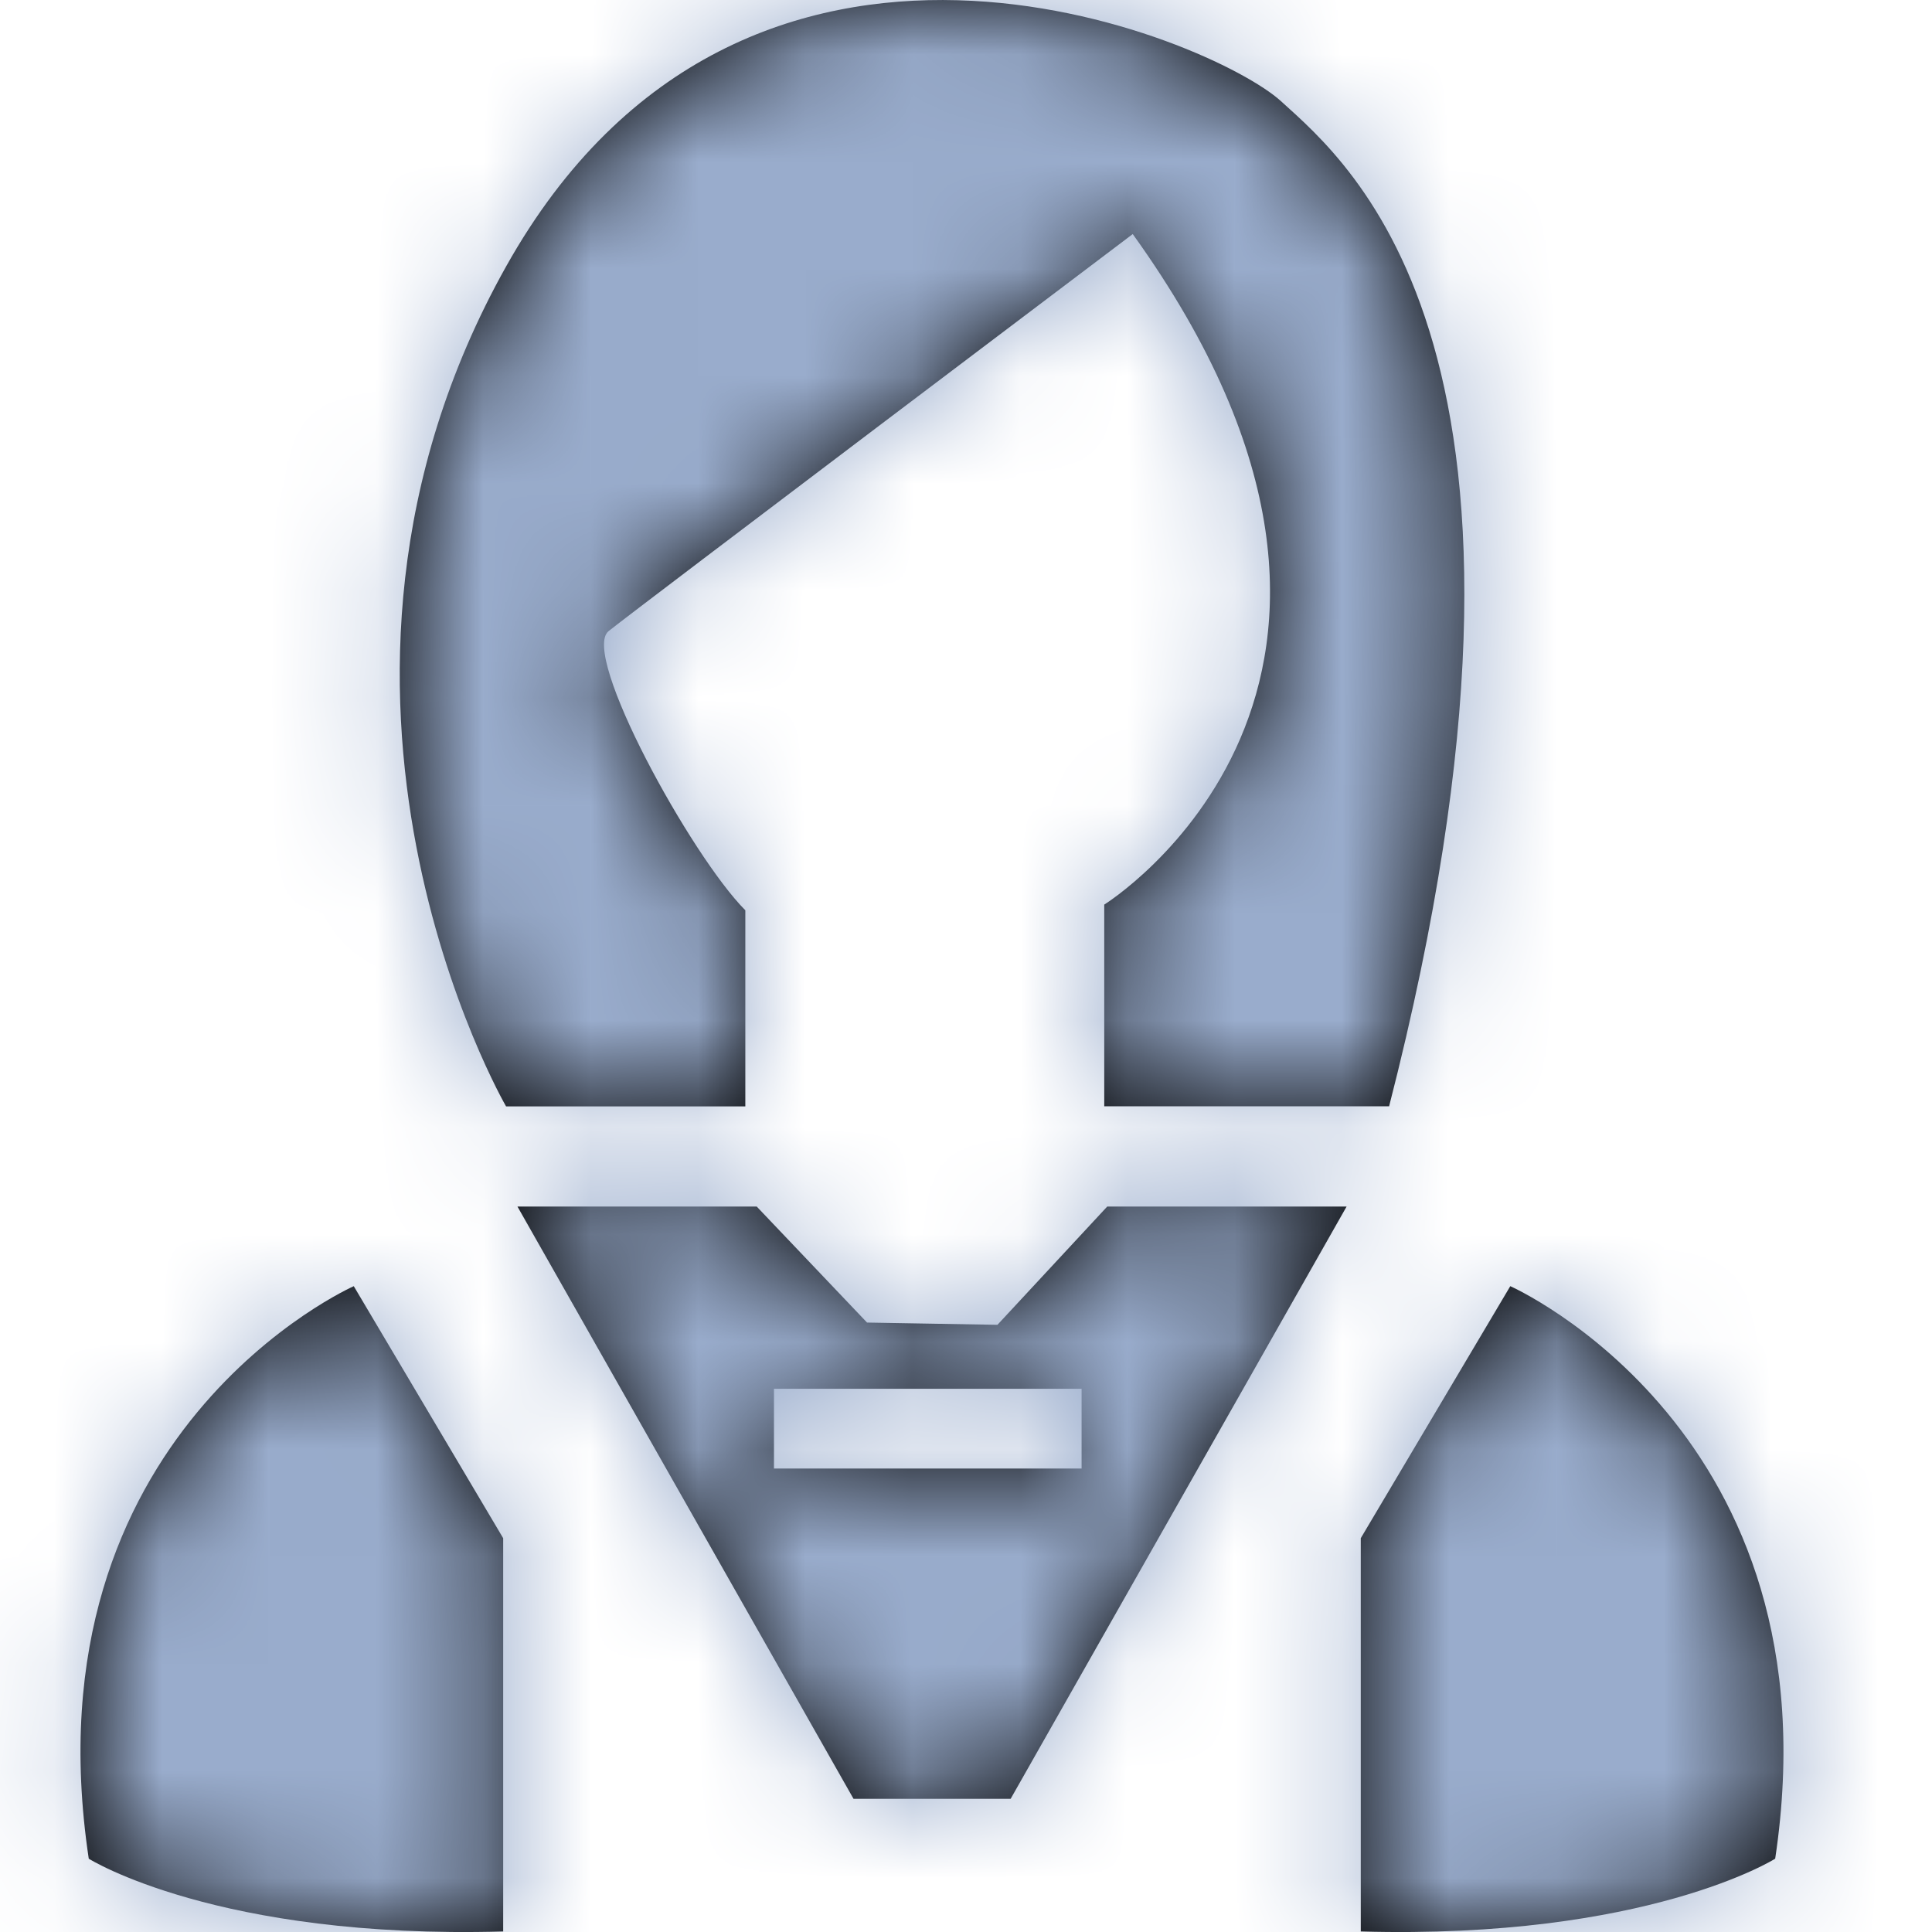 <?xml version="1.0" encoding="UTF-8"?>
<svg width="18px" height="18px" viewBox="0 0 18 18" version="1.1" xmlns="http://www.w3.org/2000/svg" xmlns:xlink="http://www.w3.org/1999/xlink">
    <!-- Generator: Sketch 62 (91390) - https://sketch.com -->
    <title>Icon/Carousel</title>
    <desc>Created with Sketch.</desc>
    <defs>
        <path d="M10.553,2.181 C10.553,2.181 5.936,5.667 5.67,5.88 C5.405,6.092 6.44,7.976 6.944,8.481 L6.944,10.308 L4.715,10.308 C4.715,10.308 2.486,6.464 4.715,2.483 C6.945,-1.498 11.296,0.362 11.935,0.943 C12.573,1.525 14.746,3.278 12.942,10.307 L10.288,10.307 L10.288,8.428 C10.288,8.428 13.579,6.387 10.553,2.18 L10.553,2.181 Z M10.316,11.241 L9.293,12.343 L8.078,12.322 L7.05,11.241 L4.821,11.241 L7.952,16.759 L9.416,16.759 L12.546,11.241 L10.317,11.241 L10.316,11.241 Z M10.075,13.682 L7.211,13.682 L7.211,12.939 L10.077,12.939 L10.077,13.682 L10.075,13.682 Z M0.827,17.317 C0.827,17.317 2.021,18.07 4.688,17.995 L4.688,14.331 L3.296,11.983 C3.296,11.983 0.23,13.338 0.827,17.317 Z M16.539,17.317 C16.539,17.317 15.345,18.07 12.678,17.995 L12.678,14.331 L14.071,11.983 C14.071,11.983 17.136,13.338 16.539,17.317 Z" id="path-1"></path>
    </defs>
    <g id="Page-1" stroke="none" stroke-width="1" fill="none" fill-rule="evenodd">
        <g id="2.0-Slots" transform="translate(-234, -95)">
            <g id="Navigation">
                <g id="Header">
                    <g id="Carousel/Top" transform="translate(0, 82)">
                        <g id="List" transform="translate(12, 1)">
                            <g id="Stacked-Group-Copy-2" transform="translate(198, 0)">
                                <g id="01">
                                    <g id="Padding-Group-2">
                                        <g id="Stacked-Group" transform="translate(4, 6)">
                                            <g id="Icon" transform="translate(14, 0)">
                                                <g id="Icon/Carousel" transform="translate(6, 6)">
                                                    <mask id="mask-2" fill="white">
                                                        <use xlink:href="#path-1"></use>
                                                    </mask>
                                                    <use id="Mask" fill="#000000" fill-rule="nonzero" xlink:href="#path-1"></use>
                                                    <g id="Colour/Text/Dark-Support" mask="url(#mask-2)" fill="#99ACCC" fill-rule="nonzero">
                                                        <rect x="0" y="0" width="18" height="18"></rect>
                                                    </g>
                                                </g>
                                            </g>
                                        </g>
                                    </g>
                                </g>
                            </g>
                        </g>
                    </g>
                </g>
            </g>
        </g>
    </g>
</svg>